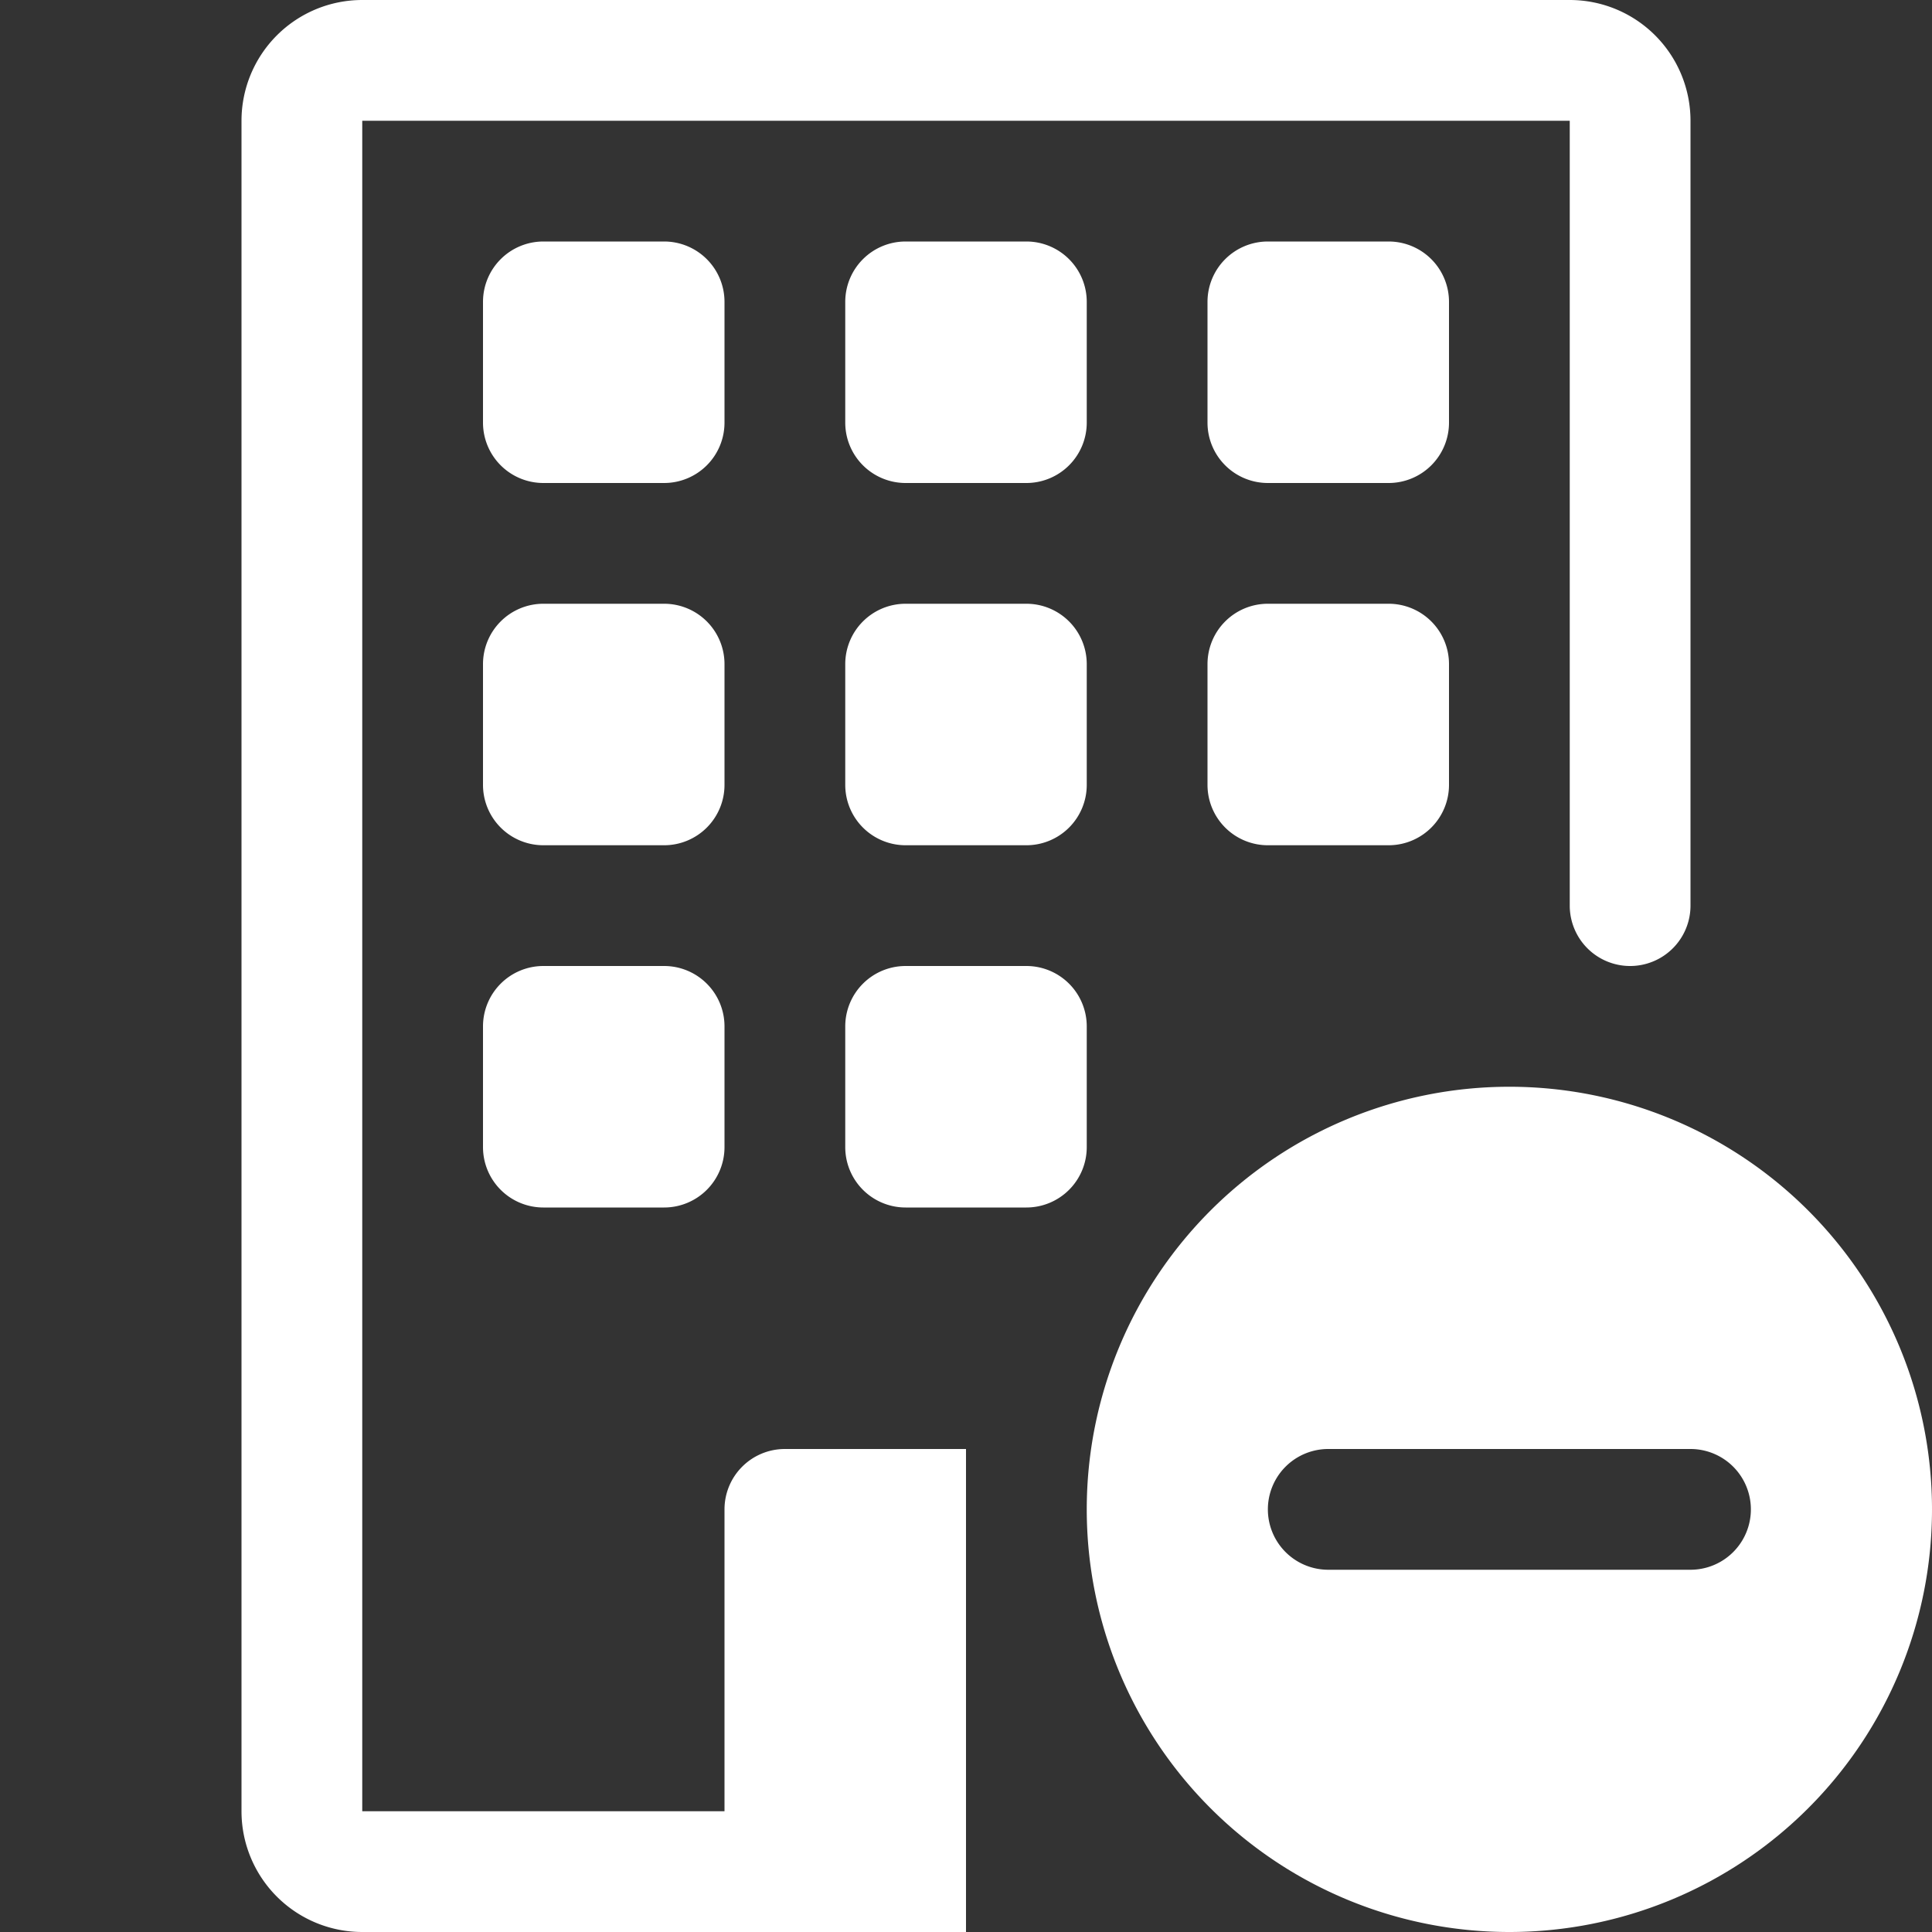 <svg xmlns="http://www.w3.org/2000/svg" width="16" height="16" fill="#ffffff" class="bi bi-building-dash" viewBox="0 0 16 16">
  <rect x="0" y="0" width="16" height="16" fill="#333333" stroke="none"/>
  <path d="M12.5 16a3.5 3.5 0 1 0 0-7 3.5 3.5 0 0 0 0 7ZM11 12h3a.5.5 0 0 1 0 1h-3a.5.5 0 0 1 0-1Z"/>
  <path d="M2 1a1 1 0 0 1 1-1h10a1 1 0 0 1 1 1v6.5a.5.5 0 0 1-1 0V1H3v14h3v-2.5a.5.5 0 0 1 .5-.5H8v4H3a1 1 0 0 1-1-1V1Z"/>
  <path d="M4.5 2a.5.5 0 0 0-.5.5v1a.5.5 0 0 0 .5.5h1a.5.5 0 0 0 .5-.5v-1a.5.5 0 0 0-.5-.5h-1Zm3 0a.5.5 0 0 0-.5.5v1a.5.5 0 0 0 .5.5h1a.5.5 0 0 0 .5-.5v-1a.5.5 0 0 0-.5-.5h-1Zm3 0a.5.5 0 0 0-.5.5v1a.5.5 0 0 0 .5.5h1a.5.5 0 0 0 .5-.5v-1a.5.5 0 0 0-.5-.5h-1Zm-6 3a.5.5 0 0 0-.5.5v1a.5.5 0 0 0 .5.5h1a.5.5 0 0 0 .5-.5v-1a.5.5 0 0 0-.5-.5h-1Zm3 0a.5.5 0 0 0-.5.5v1a.5.5 0 0 0 .5.5h1a.5.5 0 0 0 .5-.5v-1a.5.5 0 0 0-.5-.5h-1Zm3 0a.5.5 0 0 0-.5.5v1a.5.5 0 0 0 .5.5h1a.5.5 0 0 0 .5-.5v-1a.5.5 0 0 0-.5-.5h-1Zm-6 3a.5.5 0 0 0-.5.5v1a.5.5 0 0 0 .5.5h1a.5.5 0 0 0 .5-.5v-1a.5.5 0 0 0-.5-.5h-1Zm3 0a.5.5 0 0 0-.5.5v1a.5.5 0 0 0 .5.5h1a.5.5 0 0 0 .5-.5v-1a.5.5 0 0 0-.5-.5h-1Z"/>
</svg>
